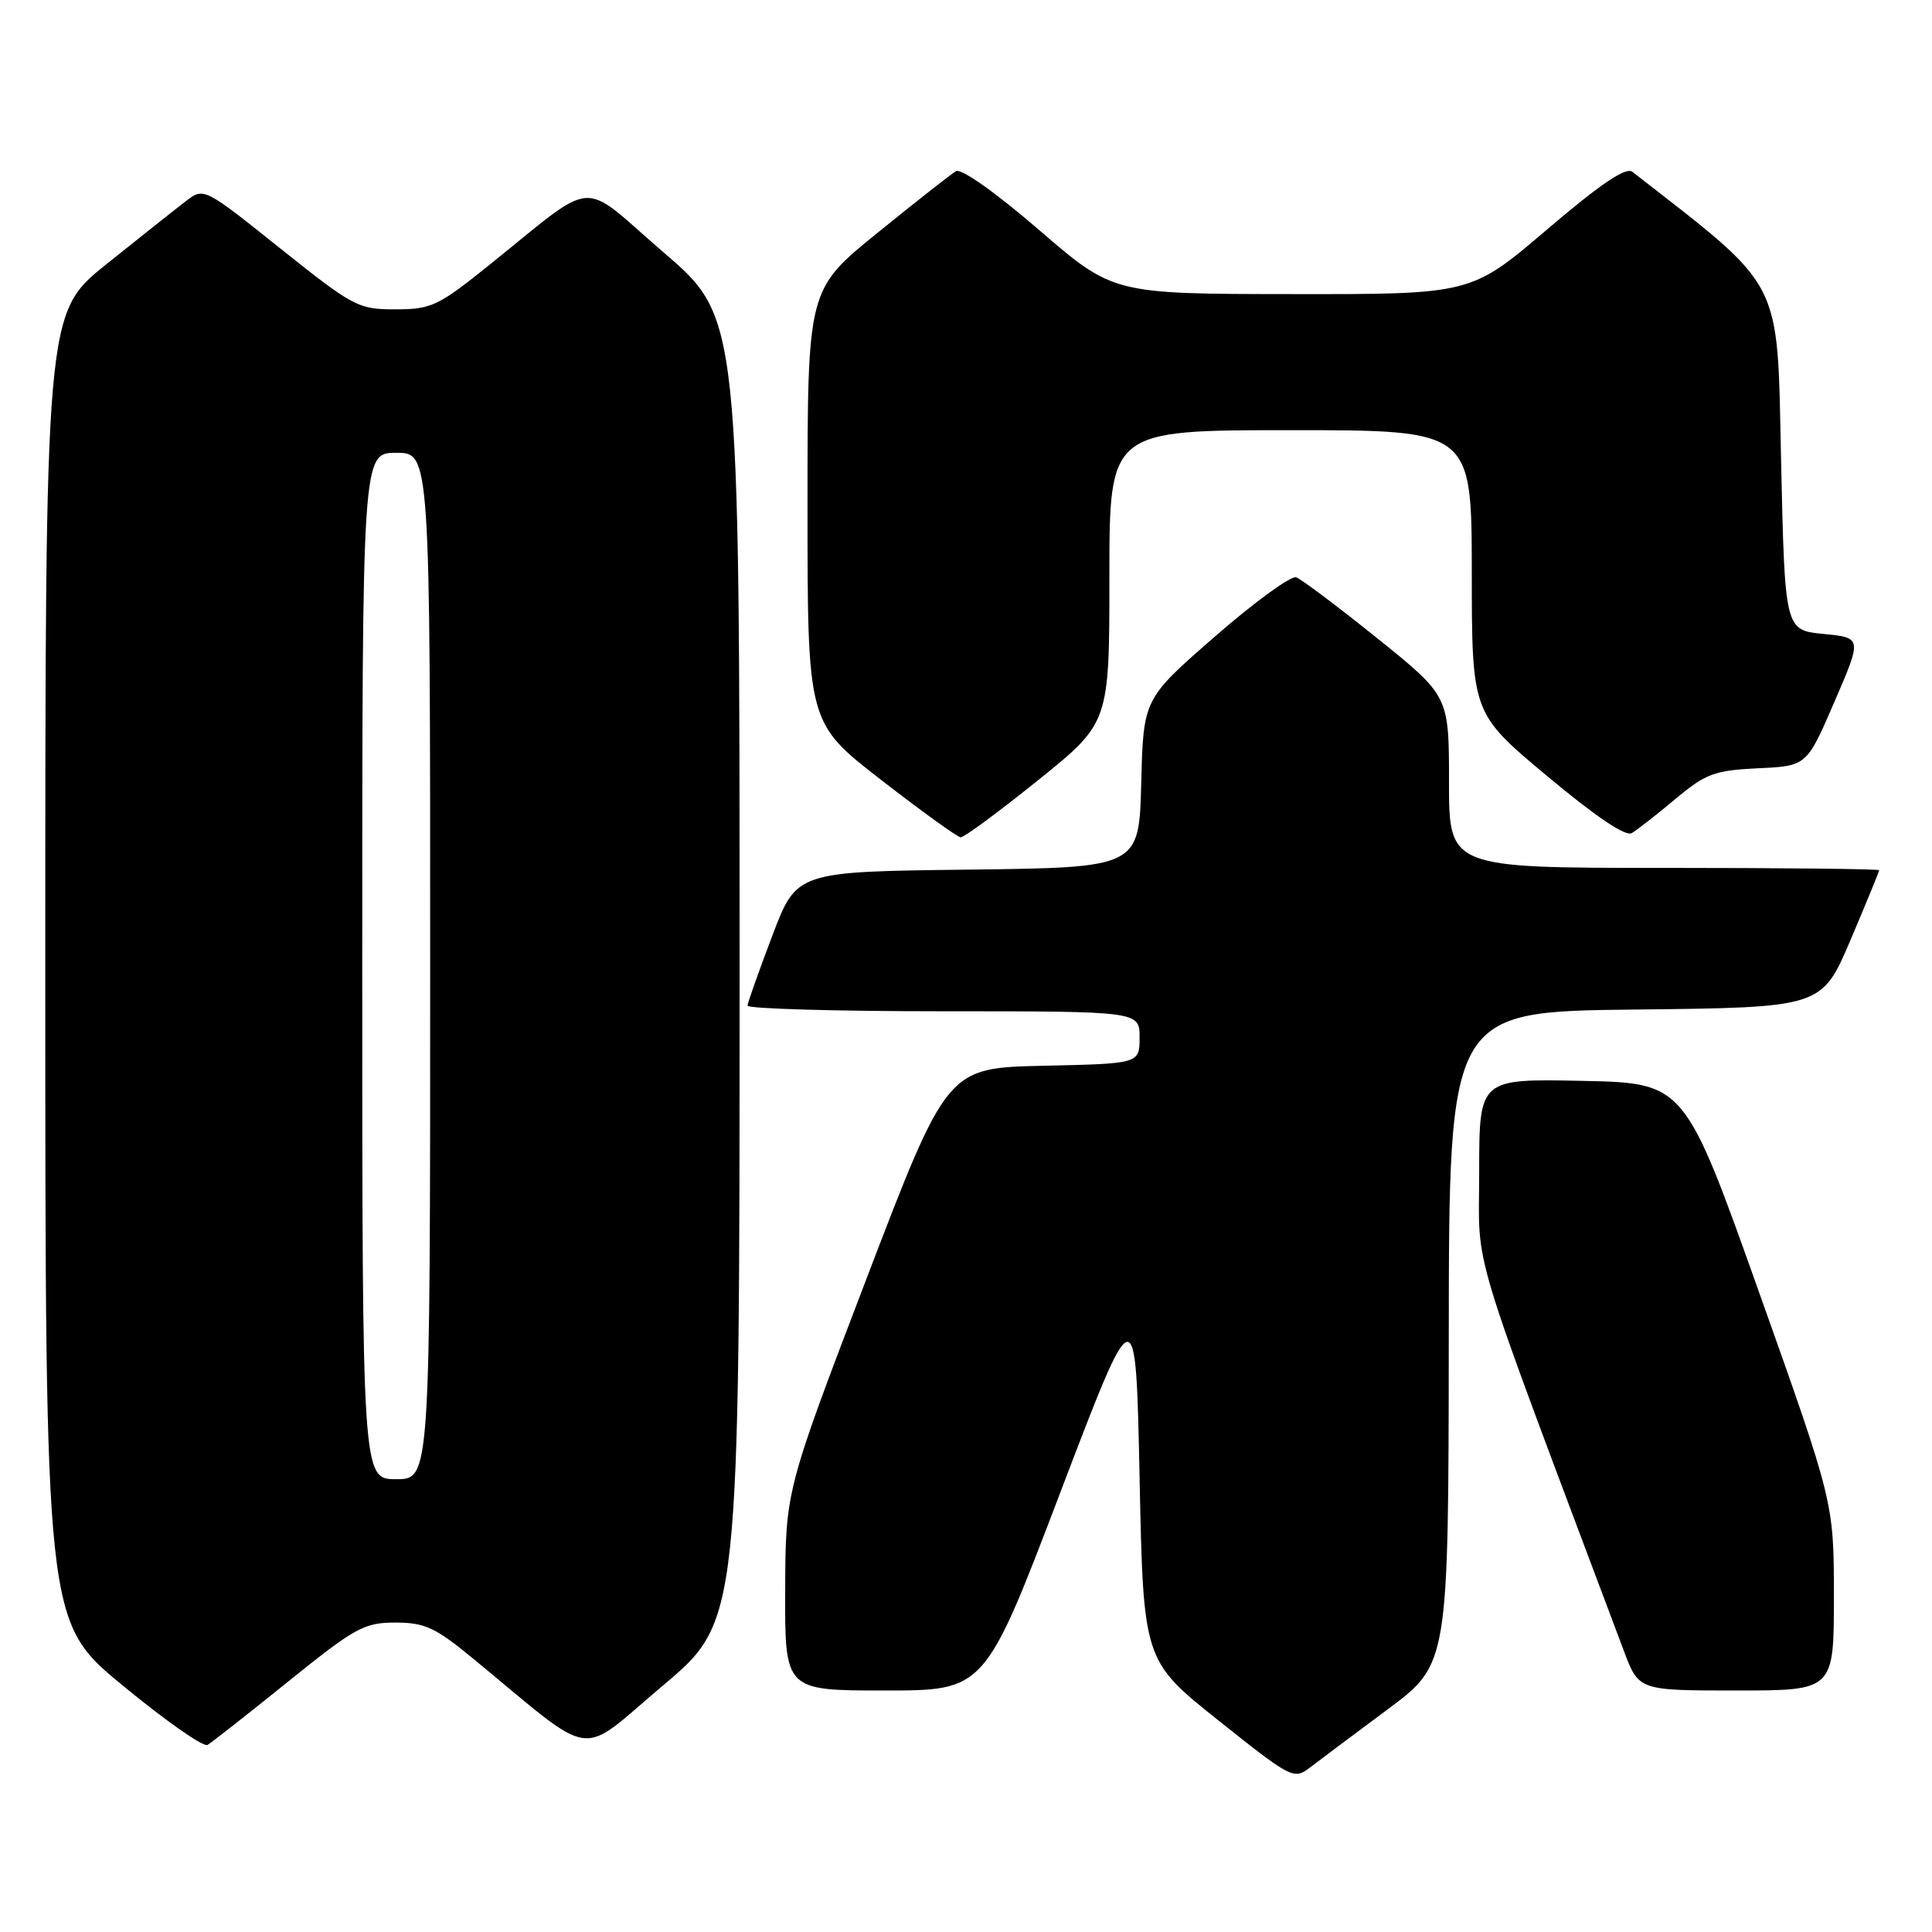 <?xml version="1.0" encoding="UTF-8" standalone="no"?>
<!DOCTYPE svg PUBLIC "-//W3C//DTD SVG 1.1//EN" "http://www.w3.org/Graphics/SVG/1.1/DTD/svg11.dtd" >
<svg xmlns="http://www.w3.org/2000/svg" xmlns:xlink="http://www.w3.org/1999/xlink" version="1.1" viewBox="0 0 256 256">
 <g >
 <path fill="currentColor"
d=" M 183.87 226.50 C 191.93 220.50 191.93 220.50 191.97 177.27 C 192.00 134.03 192.00 134.03 216.70 133.77 C 241.39 133.50 241.39 133.50 245.20 124.56 C 247.29 119.64 249.00 115.47 249.00 115.31 C 249.00 115.14 236.18 115.00 220.50 115.00 C 192.00 115.00 192.00 115.00 192.00 103.61 C 192.00 92.22 192.00 92.22 182.50 84.58 C 177.28 80.38 172.44 76.74 171.75 76.50 C 171.06 76.26 166.22 79.78 161.00 84.33 C 151.50 92.61 151.50 92.61 151.22 103.78 C 150.93 114.96 150.93 114.96 128.24 115.23 C 105.55 115.50 105.55 115.50 102.33 124.00 C 100.55 128.68 99.08 132.84 99.05 133.25 C 99.02 133.66 110.70 134.00 125.00 134.00 C 151.00 134.00 151.00 134.00 151.00 137.47 C 151.00 140.94 151.00 140.94 138.25 141.22 C 125.50 141.50 125.50 141.50 114.79 169.50 C 104.09 197.50 104.09 197.50 104.04 210.75 C 104.00 224.00 104.00 224.00 117.25 224.00 C 130.50 224.00 130.50 224.00 140.50 197.75 C 150.50 171.50 150.50 171.50 151.00 195.77 C 151.50 220.03 151.50 220.03 161.44 227.96 C 171.15 235.70 171.44 235.84 173.60 234.19 C 174.81 233.26 179.43 229.80 183.87 226.50 Z  M 38.19 222.81 C 47.07 215.65 48.25 215.00 52.39 215.00 C 56.29 215.00 57.67 215.64 62.70 219.78 C 79.24 233.40 76.39 232.99 87.82 223.36 C 98.00 214.79 98.00 214.79 98.00 128.45 C 98.00 42.11 98.00 42.11 87.96 33.47 C 76.54 23.64 79.44 23.40 64.50 35.38 C 58.05 40.55 57.10 40.99 52.38 40.99 C 47.47 41.00 46.84 40.66 37.13 32.91 C 27.01 24.82 27.01 24.82 24.62 26.66 C 23.30 27.67 18.57 31.42 14.11 35.00 C 6.00 41.50 6.00 41.50 6.00 128.19 C 6.00 214.88 6.00 214.88 16.25 223.33 C 21.89 227.98 26.95 231.53 27.50 231.21 C 28.05 230.89 32.86 227.11 38.19 222.81 Z  M 243.00 211.55 C 243.00 199.10 243.00 199.10 233.11 171.30 C 223.22 143.50 223.22 143.50 209.61 143.22 C 196.00 142.94 196.00 142.94 196.00 155.32 C 196.00 168.88 194.20 162.93 215.17 218.75 C 217.14 224.00 217.14 224.00 230.07 224.00 C 243.00 224.00 243.00 224.00 243.00 211.55 Z  M 137.54 103.39 C 147.00 95.78 147.00 95.78 147.00 76.39 C 147.00 57.00 147.00 57.00 171.00 57.00 C 195.00 57.00 195.00 57.00 195.02 75.75 C 195.03 94.50 195.03 94.50 204.99 102.82 C 211.41 108.19 215.40 110.88 216.22 110.39 C 216.93 109.97 219.53 107.94 222.00 105.87 C 226.03 102.50 227.17 102.08 232.95 101.80 C 239.40 101.50 239.40 101.50 243.07 93.00 C 246.74 84.50 246.74 84.50 241.62 84.00 C 236.50 83.50 236.50 83.50 236.00 60.90 C 235.46 36.50 236.51 38.52 216.29 22.76 C 215.43 22.10 212.06 24.38 204.99 30.41 C 194.92 39.00 194.92 39.00 171.21 38.97 C 147.50 38.95 147.50 38.95 137.67 30.46 C 131.93 25.51 127.35 22.27 126.67 22.68 C 126.03 23.06 121.34 26.74 116.25 30.87 C 107.00 38.37 107.00 38.37 107.00 67.07 C 107.00 95.78 107.00 95.78 116.75 103.34 C 122.11 107.50 126.86 110.92 127.29 110.95 C 127.72 110.98 132.34 107.58 137.54 103.39 Z  M 48.00 128.00 C 48.00 60.00 48.00 60.00 52.50 60.00 C 57.00 60.00 57.00 60.00 57.00 128.00 C 57.00 196.00 57.00 196.00 52.50 196.00 C 48.00 196.00 48.00 196.00 48.00 128.00 Z "/>
</g>
</svg>